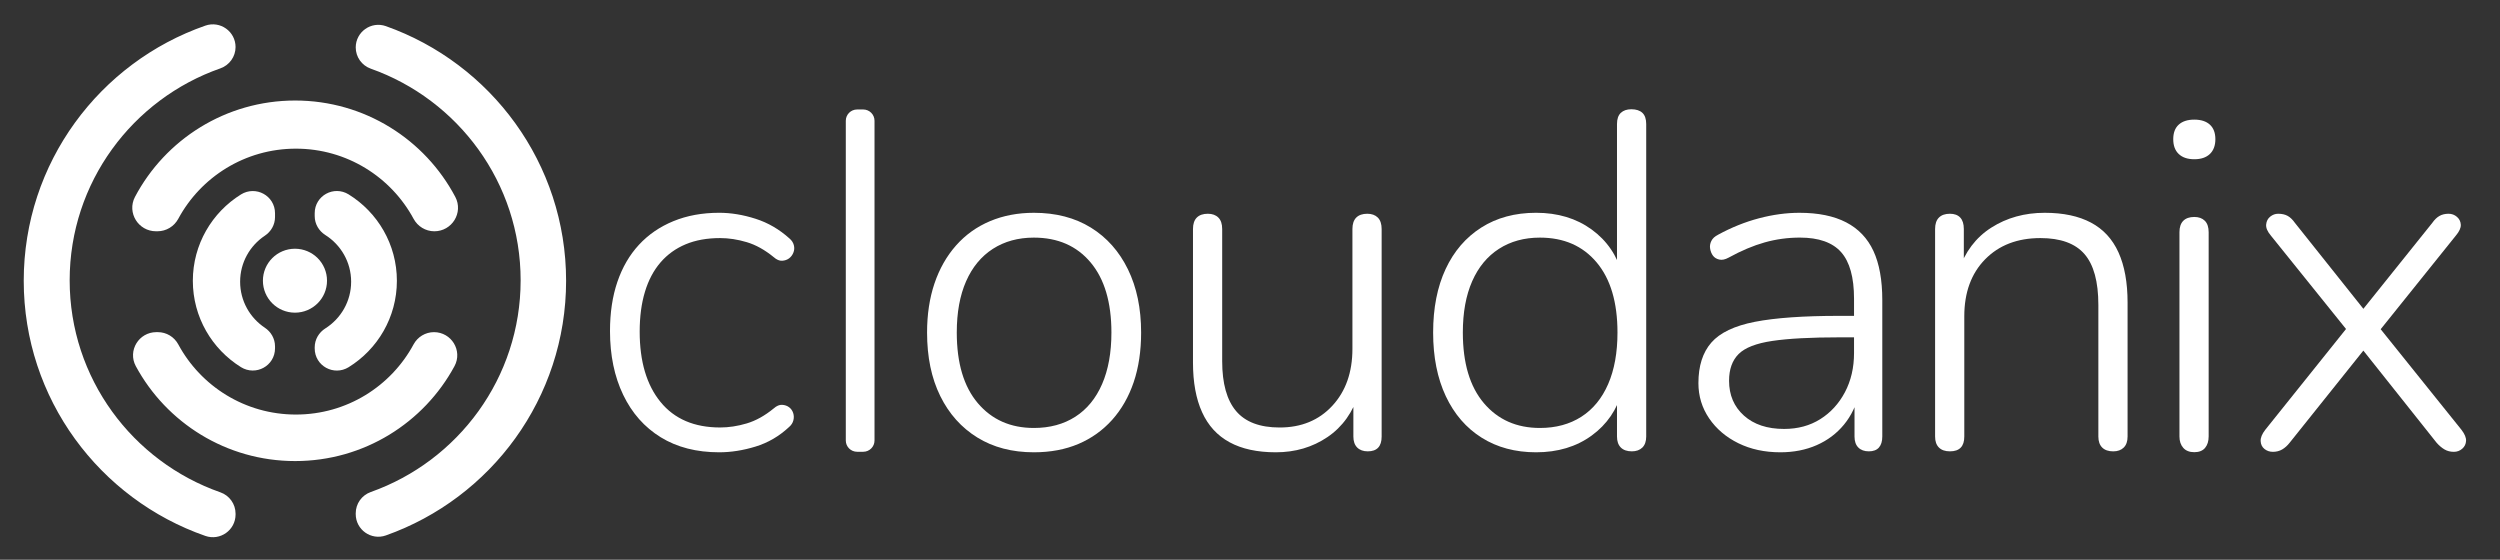 <svg width="134" height="30" viewBox="0 0 134 30" fill="none" xmlns="http://www.w3.org/2000/svg">
<rect x="0" y="0" width="134" height="30" fill="#333333" stroke="none"/>
<path d="M3.234 15.026C3.234 20.493 6.747 25.145 11.646 26.86C11.933 26.96 12.126 27.229 12.126 27.532V27.579C12.126 28.069 11.639 28.416 11.174 28.254C5.699 26.348 1.772 21.157 1.772 15.05C1.772 8.944 5.699 3.752 11.174 1.845C11.639 1.683 12.126 2.03 12.126 2.52C12.126 2.823 11.933 3.092 11.646 3.193C6.747 4.907 3.234 9.558 3.234 15.026Z" fill="white"/>
<path d="M29.843 15.05C29.843 21.129 25.951 26.302 20.515 28.228C20.053 28.392 19.567 28.047 19.567 27.558V27.511C19.567 27.211 19.756 26.945 20.04 26.844C24.915 25.115 28.406 20.476 28.406 15.026C28.406 9.575 24.915 4.937 20.04 3.209C19.756 3.108 19.567 2.842 19.567 2.542C19.567 2.053 20.053 1.708 20.515 1.872C25.951 3.799 29.843 8.972 29.843 15.05Z" fill="white"/>
<path d="M23.282 11.897C22.999 11.897 22.742 11.739 22.608 11.491C21.318 9.097 18.78 7.468 15.861 7.468C12.942 7.468 10.405 9.096 9.115 11.491C8.982 11.739 8.724 11.896 8.441 11.896H8.358C7.788 11.896 7.411 11.293 7.676 10.79C9.215 7.875 12.284 5.888 15.82 5.888C19.355 5.888 22.425 7.875 23.963 10.79C24.229 11.293 23.852 11.897 23.282 11.897Z" fill="white"/>
<path d="M23.263 18.303C23.821 18.303 24.187 18.897 23.922 19.386C22.37 22.26 19.324 24.213 15.82 24.213C12.316 24.213 9.27 22.26 7.718 19.386C7.453 18.897 7.819 18.303 8.377 18.303H8.461C8.736 18.303 8.986 18.456 9.116 18.697C10.405 21.091 12.942 22.72 15.861 22.72C18.78 22.72 21.318 21.092 22.607 18.697C22.737 18.456 22.988 18.303 23.263 18.303Z" fill="white"/>
<path d="M12.371 15.1C12.371 16.302 12.985 17.361 13.918 17.982C14.116 18.113 14.241 18.327 14.241 18.563V18.674C14.241 19.215 13.643 19.541 13.181 19.255C11.774 18.381 10.836 16.825 10.836 15.05C10.836 13.276 11.774 11.72 13.181 10.846C13.643 10.56 14.241 10.886 14.241 11.427V11.637C14.241 11.873 14.116 12.087 13.918 12.218C12.985 12.839 12.371 13.898 12.371 15.1Z" fill="white"/>
<path d="M20.773 15.05C20.773 16.827 19.833 18.385 18.423 19.257C17.963 19.542 17.368 19.218 17.368 18.679V18.616C17.368 18.374 17.499 18.156 17.703 18.027C18.675 17.414 19.321 16.331 19.321 15.1C19.321 13.869 18.675 12.786 17.703 12.173C17.499 12.043 17.368 11.826 17.368 11.585V11.423C17.368 10.883 17.963 10.559 18.423 10.844C19.833 11.717 20.773 13.274 20.773 15.05Z" fill="white"/>
<path d="M15.81 16.259C16.483 16.259 17.028 15.716 17.028 15.046C17.028 14.375 16.483 13.832 15.81 13.832C15.137 13.832 14.592 14.375 14.592 15.046C14.592 15.716 15.137 16.259 15.81 16.259Z" fill="white"/>
<path d="M3.234 15.026C3.234 20.493 6.747 25.145 11.646 26.86C11.933 26.96 12.126 27.229 12.126 27.532V27.579C12.126 28.069 11.639 28.416 11.174 28.254C5.699 26.348 1.772 21.157 1.772 15.05C1.772 8.944 5.699 3.752 11.174 1.845C11.639 1.683 12.126 2.03 12.126 2.52C12.126 2.823 11.933 3.092 11.646 3.193C6.747 4.907 3.234 9.558 3.234 15.026Z" stroke="white" stroke-miterlimit="10"/>
<path d="M29.843 15.05C29.843 21.129 25.951 26.302 20.515 28.228C20.053 28.392 19.567 28.047 19.567 27.558V27.511C19.567 27.211 19.756 26.945 20.04 26.844C24.915 25.115 28.406 20.476 28.406 15.026C28.406 9.575 24.915 4.937 20.04 3.209C19.756 3.108 19.567 2.842 19.567 2.542C19.567 2.053 20.053 1.708 20.515 1.872C25.951 3.799 29.843 8.972 29.843 15.05Z" stroke="white" stroke-miterlimit="10"/>
<path d="M23.282 11.897C22.999 11.897 22.742 11.739 22.608 11.491C21.318 9.097 18.78 7.468 15.861 7.468C12.942 7.468 10.405 9.096 9.115 11.491C8.982 11.739 8.724 11.896 8.441 11.896H8.358C7.788 11.896 7.411 11.293 7.676 10.79C9.215 7.875 12.284 5.888 15.82 5.888C19.355 5.888 22.425 7.875 23.963 10.79C24.229 11.293 23.852 11.897 23.282 11.897Z" stroke="white" stroke-miterlimit="10"/>
<path d="M23.263 18.303C23.821 18.303 24.187 18.897 23.922 19.386C22.37 22.26 19.324 24.213 15.82 24.213C12.316 24.213 9.27 22.26 7.718 19.386C7.453 18.897 7.819 18.303 8.377 18.303H8.461C8.736 18.303 8.986 18.456 9.116 18.697C10.405 21.091 12.942 22.72 15.861 22.72C18.78 22.72 21.318 21.092 22.607 18.697C22.737 18.456 22.988 18.303 23.263 18.303Z" stroke="white" stroke-miterlimit="10"/>
<path d="M12.371 15.1C12.371 16.302 12.985 17.361 13.918 17.982C14.116 18.113 14.241 18.327 14.241 18.563V18.674C14.241 19.215 13.643 19.541 13.181 19.255C11.774 18.381 10.836 16.825 10.836 15.05C10.836 13.276 11.774 11.72 13.181 10.846C13.643 10.56 14.241 10.886 14.241 11.427V11.637C14.241 11.873 14.116 12.087 13.918 12.218C12.985 12.839 12.371 13.898 12.371 15.1Z" stroke="white" stroke-miterlimit="10"/>
<path d="M20.773 15.05C20.773 16.827 19.833 18.385 18.423 19.257C17.963 19.542 17.368 19.218 17.368 18.679V18.616C17.368 18.374 17.499 18.156 17.703 18.027C18.675 17.414 19.321 16.331 19.321 15.1C19.321 13.869 18.675 12.786 17.703 12.173C17.499 12.043 17.368 11.826 17.368 11.585V11.423C17.368 10.883 17.963 10.559 18.423 10.844C19.833 11.717 20.773 13.274 20.773 15.05Z" stroke="white" stroke-miterlimit="10"/>
<path d="M15.81 16.259C16.483 16.259 17.028 15.716 17.028 15.046C17.028 14.375 16.483 13.832 15.81 13.832C15.137 13.832 14.592 14.375 14.592 15.046C14.592 15.716 15.137 16.259 15.81 16.259Z" stroke="white" stroke-miterlimit="10"/>
<path d="M38.548 24.243C37.333 24.243 36.289 23.975 35.416 23.438C34.544 22.901 33.872 22.142 33.402 21.162C32.931 20.181 32.696 19.043 32.696 17.748C32.696 16.759 32.828 15.877 33.094 15.101C33.359 14.325 33.744 13.665 34.249 13.119C34.754 12.573 35.369 12.152 36.097 11.853C36.824 11.555 37.64 11.405 38.548 11.405C39.181 11.405 39.831 11.512 40.498 11.726C41.165 11.938 41.772 12.292 42.32 12.786C42.44 12.889 42.517 13.008 42.551 13.145C42.586 13.281 42.577 13.413 42.525 13.541C42.474 13.669 42.397 13.771 42.294 13.848C42.192 13.924 42.068 13.967 41.923 13.976C41.777 13.984 41.627 13.921 41.473 13.784C40.994 13.392 40.511 13.124 40.023 12.979C39.536 12.834 39.061 12.761 38.599 12.761C37.897 12.761 37.281 12.872 36.751 13.094C36.221 13.316 35.772 13.639 35.404 14.065C35.036 14.492 34.758 15.016 34.57 15.638C34.381 16.26 34.287 16.972 34.287 17.773C34.287 19.376 34.66 20.633 35.404 21.545C36.148 22.457 37.213 22.913 38.599 22.913C39.061 22.913 39.536 22.841 40.023 22.696C40.511 22.551 40.994 22.283 41.473 21.89C41.627 21.754 41.777 21.69 41.923 21.699C42.068 21.708 42.192 21.75 42.294 21.827C42.397 21.903 42.47 22.006 42.513 22.133C42.555 22.261 42.56 22.393 42.525 22.53C42.491 22.666 42.414 22.786 42.294 22.888C41.764 23.383 41.165 23.732 40.498 23.936C39.831 24.141 39.181 24.243 38.548 24.243Z" fill="white"/>
<path d="M55.415 24.243C54.251 24.243 53.242 23.979 52.386 23.451C51.53 22.922 50.867 22.181 50.397 21.226C49.926 20.271 49.691 19.137 49.691 17.824C49.691 16.853 49.824 15.975 50.089 15.19C50.354 14.407 50.739 13.729 51.244 13.157C51.749 12.587 52.356 12.152 53.067 11.853C53.776 11.555 54.559 11.406 55.415 11.406C56.596 11.406 57.613 11.67 58.469 12.198C59.325 12.727 59.987 13.473 60.458 14.436C60.929 15.4 61.164 16.529 61.164 17.825C61.164 18.813 61.031 19.7 60.766 20.484C60.5 21.268 60.115 21.942 59.611 22.505C59.106 23.067 58.503 23.498 57.802 23.796C57.1 24.094 56.304 24.243 55.415 24.243ZM55.415 22.939C56.27 22.939 57.01 22.739 57.635 22.338C58.259 21.938 58.739 21.354 59.072 20.587C59.406 19.82 59.572 18.898 59.572 17.825C59.572 16.205 59.2 14.952 58.456 14.066C57.712 13.179 56.698 12.736 55.415 12.736C54.576 12.736 53.845 12.937 53.22 13.337C52.596 13.738 52.117 14.317 51.783 15.076C51.449 15.835 51.283 16.751 51.283 17.825C51.283 19.462 51.659 20.724 52.412 21.61C53.165 22.496 54.166 22.939 55.415 22.939Z" fill="white"/>
<path d="M68.384 24.243C67.391 24.243 66.565 24.064 65.907 23.706C65.248 23.349 64.756 22.811 64.432 22.095C64.106 21.379 63.944 20.493 63.944 19.436V12.275C63.944 12.003 64.012 11.798 64.149 11.662C64.286 11.525 64.483 11.457 64.74 11.457C64.979 11.457 65.167 11.525 65.304 11.662C65.441 11.798 65.509 12.003 65.509 12.275V19.36C65.509 20.553 65.757 21.444 66.253 22.032C66.75 22.62 67.528 22.914 68.589 22.914C69.753 22.914 70.694 22.526 71.412 21.75C72.131 20.974 72.49 19.956 72.49 18.694V12.275C72.49 12.003 72.559 11.798 72.695 11.662C72.833 11.525 73.029 11.457 73.286 11.457C73.525 11.457 73.713 11.525 73.851 11.662C73.987 11.798 74.056 12.003 74.056 12.275V23.4C74.056 23.928 73.808 24.192 73.312 24.192C73.072 24.192 72.884 24.124 72.747 23.988C72.61 23.852 72.541 23.655 72.541 23.4V20.868L72.849 21.047C72.524 22.087 71.96 22.88 71.156 23.425C70.351 23.971 69.427 24.243 68.384 24.243Z" fill="white"/>
<path d="M82.334 24.243C81.222 24.243 80.251 23.983 79.422 23.463C78.592 22.943 77.95 22.202 77.496 21.239C77.043 20.275 76.816 19.137 76.816 17.824C76.816 16.512 77.039 15.378 77.484 14.423C77.928 13.469 78.566 12.727 79.396 12.198C80.225 11.67 81.205 11.405 82.334 11.405C83.498 11.405 84.49 11.704 85.311 12.3C86.133 12.897 86.68 13.699 86.954 14.704H86.671V6.649C86.671 6.376 86.74 6.176 86.877 6.048C87.014 5.92 87.201 5.856 87.441 5.856C87.698 5.856 87.894 5.92 88.032 6.048C88.168 6.176 88.237 6.376 88.237 6.649V23.399C88.237 23.655 88.168 23.851 88.032 23.988C87.894 24.123 87.706 24.192 87.467 24.192C87.211 24.192 87.014 24.124 86.877 23.988C86.74 23.851 86.671 23.655 86.671 23.399V20.765L86.954 20.944C86.68 21.95 86.133 22.751 85.311 23.348C84.49 23.945 83.498 24.243 82.334 24.243ZM82.54 22.939C83.395 22.939 84.135 22.739 84.76 22.338C85.384 21.938 85.864 21.353 86.197 20.587C86.531 19.82 86.697 18.898 86.697 17.825C86.697 16.205 86.325 14.952 85.581 14.066C84.836 13.179 83.823 12.736 82.54 12.736C81.701 12.736 80.97 12.936 80.345 13.337C79.721 13.737 79.242 14.317 78.908 15.076C78.574 15.835 78.408 16.751 78.408 17.825C78.408 19.462 78.784 20.724 79.537 21.61C80.29 22.496 81.291 22.939 82.54 22.939Z" fill="white"/>
<path d="M95.424 24.243C94.586 24.243 93.837 24.081 93.178 23.758C92.519 23.434 91.997 22.991 91.612 22.428C91.228 21.865 91.035 21.235 91.035 20.536C91.035 19.615 91.266 18.89 91.728 18.362C92.19 17.834 92.969 17.462 94.064 17.249C95.158 17.036 96.664 16.93 98.581 16.93H99.684V18.081H98.607C97.067 18.081 95.865 18.145 95.001 18.273C94.136 18.401 93.533 18.635 93.191 18.975C92.849 19.317 92.678 19.794 92.678 20.408C92.678 21.175 92.943 21.797 93.473 22.274C94.004 22.752 94.722 22.991 95.629 22.991C96.364 22.991 97.011 22.816 97.567 22.466C98.123 22.117 98.564 21.635 98.889 21.021C99.213 20.408 99.376 19.709 99.376 18.924V16.009C99.376 14.867 99.145 14.036 98.684 13.515C98.222 12.996 97.486 12.735 96.476 12.735C95.826 12.735 95.197 12.821 94.59 12.992C93.983 13.162 93.336 13.434 92.652 13.81C92.464 13.912 92.297 13.947 92.151 13.912C92.006 13.878 91.895 13.81 91.818 13.708C91.741 13.605 91.689 13.482 91.664 13.336C91.638 13.192 91.66 13.051 91.728 12.915C91.796 12.778 91.916 12.668 92.088 12.582C92.806 12.19 93.537 11.896 94.282 11.7C95.026 11.504 95.749 11.406 96.45 11.406C97.46 11.406 98.293 11.576 98.952 11.917C99.611 12.258 100.099 12.77 100.416 13.452C100.732 14.134 100.891 15.011 100.891 16.086V23.399C100.891 23.655 100.83 23.852 100.71 23.988C100.591 24.124 100.411 24.192 100.171 24.192C99.931 24.192 99.743 24.124 99.607 23.988C99.47 23.852 99.402 23.655 99.402 23.399V21.047H99.658C99.504 21.711 99.23 22.283 98.837 22.761C98.443 23.238 97.956 23.604 97.374 23.86C96.792 24.116 96.142 24.243 95.424 24.243Z" fill="white"/>
<path d="M104.517 24.192C104.26 24.192 104.063 24.124 103.927 23.988C103.789 23.852 103.721 23.655 103.721 23.4V12.275C103.721 12.003 103.789 11.798 103.927 11.662C104.063 11.525 104.26 11.457 104.517 11.457C104.756 11.457 104.941 11.525 105.069 11.662C105.197 11.798 105.261 12.003 105.261 12.275V14.679L104.979 14.526C105.32 13.503 105.906 12.727 106.737 12.199C107.566 11.671 108.52 11.406 109.598 11.406C110.59 11.406 111.416 11.581 112.075 11.931C112.733 12.28 113.226 12.812 113.551 13.529C113.875 14.245 114.038 15.14 114.038 16.214V23.4C114.038 23.656 113.97 23.852 113.833 23.988C113.696 24.124 113.508 24.193 113.269 24.193C113.012 24.193 112.815 24.124 112.678 23.988C112.541 23.852 112.472 23.656 112.472 23.4V16.342C112.472 15.097 112.224 14.189 111.728 13.618C111.232 13.047 110.445 12.761 109.367 12.761C108.135 12.761 107.147 13.141 106.403 13.899C105.659 14.658 105.286 15.676 105.286 16.956V23.4C105.287 23.928 105.03 24.192 104.517 24.192Z" fill="white"/>
<path d="M117.615 8.535C117.256 8.535 116.977 8.442 116.78 8.254C116.583 8.066 116.486 7.803 116.486 7.461C116.486 7.121 116.583 6.86 116.78 6.681C116.977 6.502 117.255 6.412 117.615 6.412C117.974 6.412 118.252 6.502 118.449 6.681C118.645 6.86 118.744 7.121 118.744 7.461C118.744 7.803 118.645 8.066 118.449 8.254C118.252 8.442 117.974 8.535 117.615 8.535ZM117.615 24.237C117.358 24.237 117.161 24.16 117.025 24.007C116.887 23.853 116.819 23.649 116.819 23.393V12.448C116.819 12.175 116.887 11.971 117.025 11.834C117.161 11.698 117.358 11.629 117.615 11.629C117.854 11.629 118.042 11.698 118.179 11.834C118.316 11.971 118.384 12.175 118.384 12.448V23.393C118.384 23.649 118.32 23.853 118.192 24.007C118.064 24.16 117.871 24.237 117.615 24.237Z" fill="white"/>
<path d="M121.826 24.218C121.654 24.218 121.504 24.167 121.376 24.065C121.248 23.962 121.179 23.822 121.171 23.642C121.162 23.463 121.243 23.264 121.414 23.042L126.086 17.211V18.055L121.723 12.634C121.534 12.412 121.449 12.212 121.466 12.033C121.483 11.854 121.556 11.713 121.684 11.611C121.813 11.508 121.954 11.457 122.108 11.457C122.313 11.457 122.484 11.496 122.621 11.573C122.758 11.65 122.886 11.773 123.006 11.944L126.958 16.905H126.394L130.372 11.944C130.491 11.773 130.62 11.65 130.757 11.573C130.893 11.496 131.056 11.457 131.244 11.457C131.415 11.457 131.565 11.513 131.693 11.624C131.822 11.735 131.89 11.876 131.899 12.046C131.907 12.216 131.817 12.412 131.629 12.634L127.317 18.004V17.288L131.938 23.042C132.108 23.264 132.19 23.46 132.181 23.63C132.172 23.8 132.104 23.941 131.976 24.052C131.847 24.163 131.698 24.218 131.527 24.218C131.339 24.218 131.171 24.175 131.026 24.09C130.881 24.005 130.739 23.886 130.603 23.732L126.394 18.438H126.958L122.724 23.732C122.604 23.886 122.47 24.005 122.326 24.09C122.18 24.175 122.013 24.218 121.826 24.218Z" fill="white"/>
<path d="M46.269 24.215H45.941C45.607 24.215 45.335 23.945 45.335 23.612V6.472C45.335 6.138 45.607 5.868 45.941 5.868H46.269C46.603 5.868 46.874 6.138 46.874 6.472V23.612C46.874 23.945 46.603 24.215 46.269 24.215Z" fill="white"/>
</svg>
